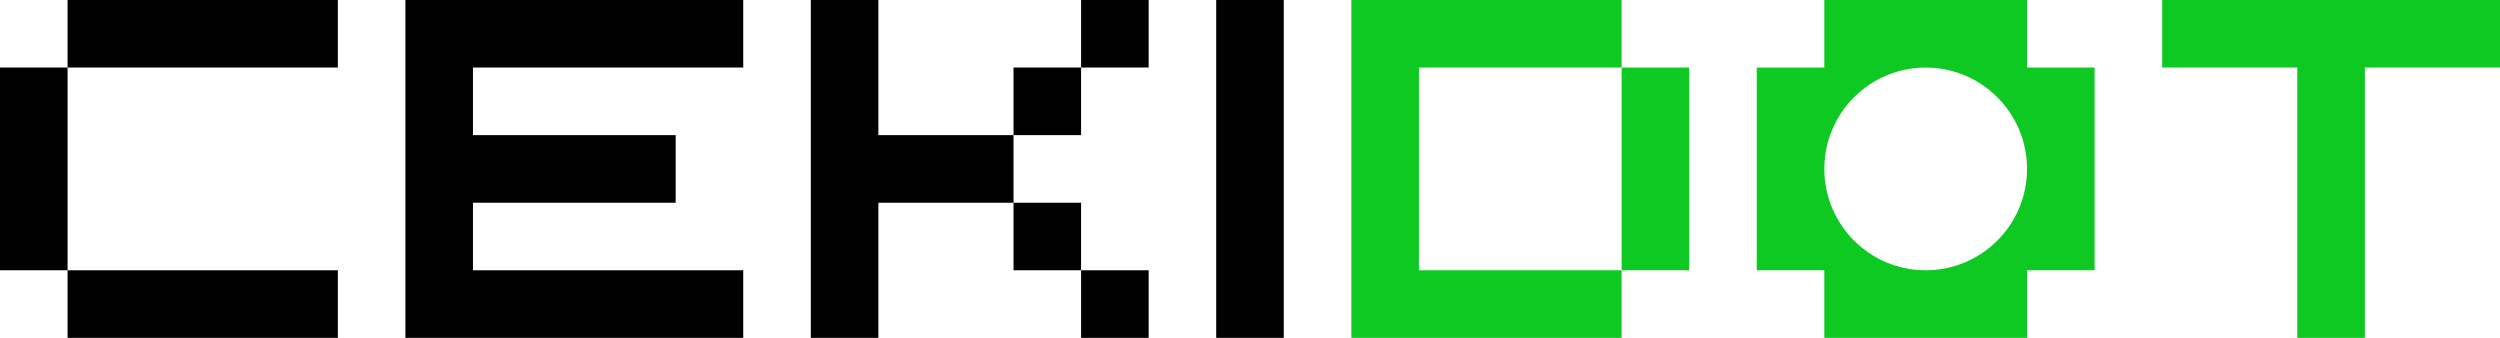 <svg width="37" height="5" viewBox="0 0 37 5" fill="none" xmlns="http://www.w3.org/2000/svg">
<path d="M24 1V0H20V5H24V4H21V1H24Z" fill="#0DC922"/>
<path d="M24 4H25V1H24V2.5V4Z" fill="#0DC922"/>
<path fill-rule="evenodd" clip-rule="evenodd" d="M26 1H27V0H30V1H31V4H30V5H27V4H26V1ZM28.5 1C27.672 1 27 1.672 27 2.5C27 3.328 27.672 4 28.5 4C29.328 4 30 3.328 30 2.5C30 1.672 29.328 1 28.5 1Z" fill="#0DC922"/>
<path fill-rule="evenodd" clip-rule="evenodd" d="M1 0H5V1H1V0ZM1 4H0V1H1V4ZM1 4H5V5H1V4ZM6 0H11V1H7V2H10V3H7V4H11V5H6V0ZM15 2H13V0H12V5H13V3H15V4H16V5H17V4H16V3H15V2ZM16 1H15V2H16V1ZM16 1V0H17V1H16ZM19 0H18V5H19V0Z" fill="black"/>
<path d="M32 0H37V1H35V5H34V1H32V0Z" fill="#0DC922"/>
</svg>
